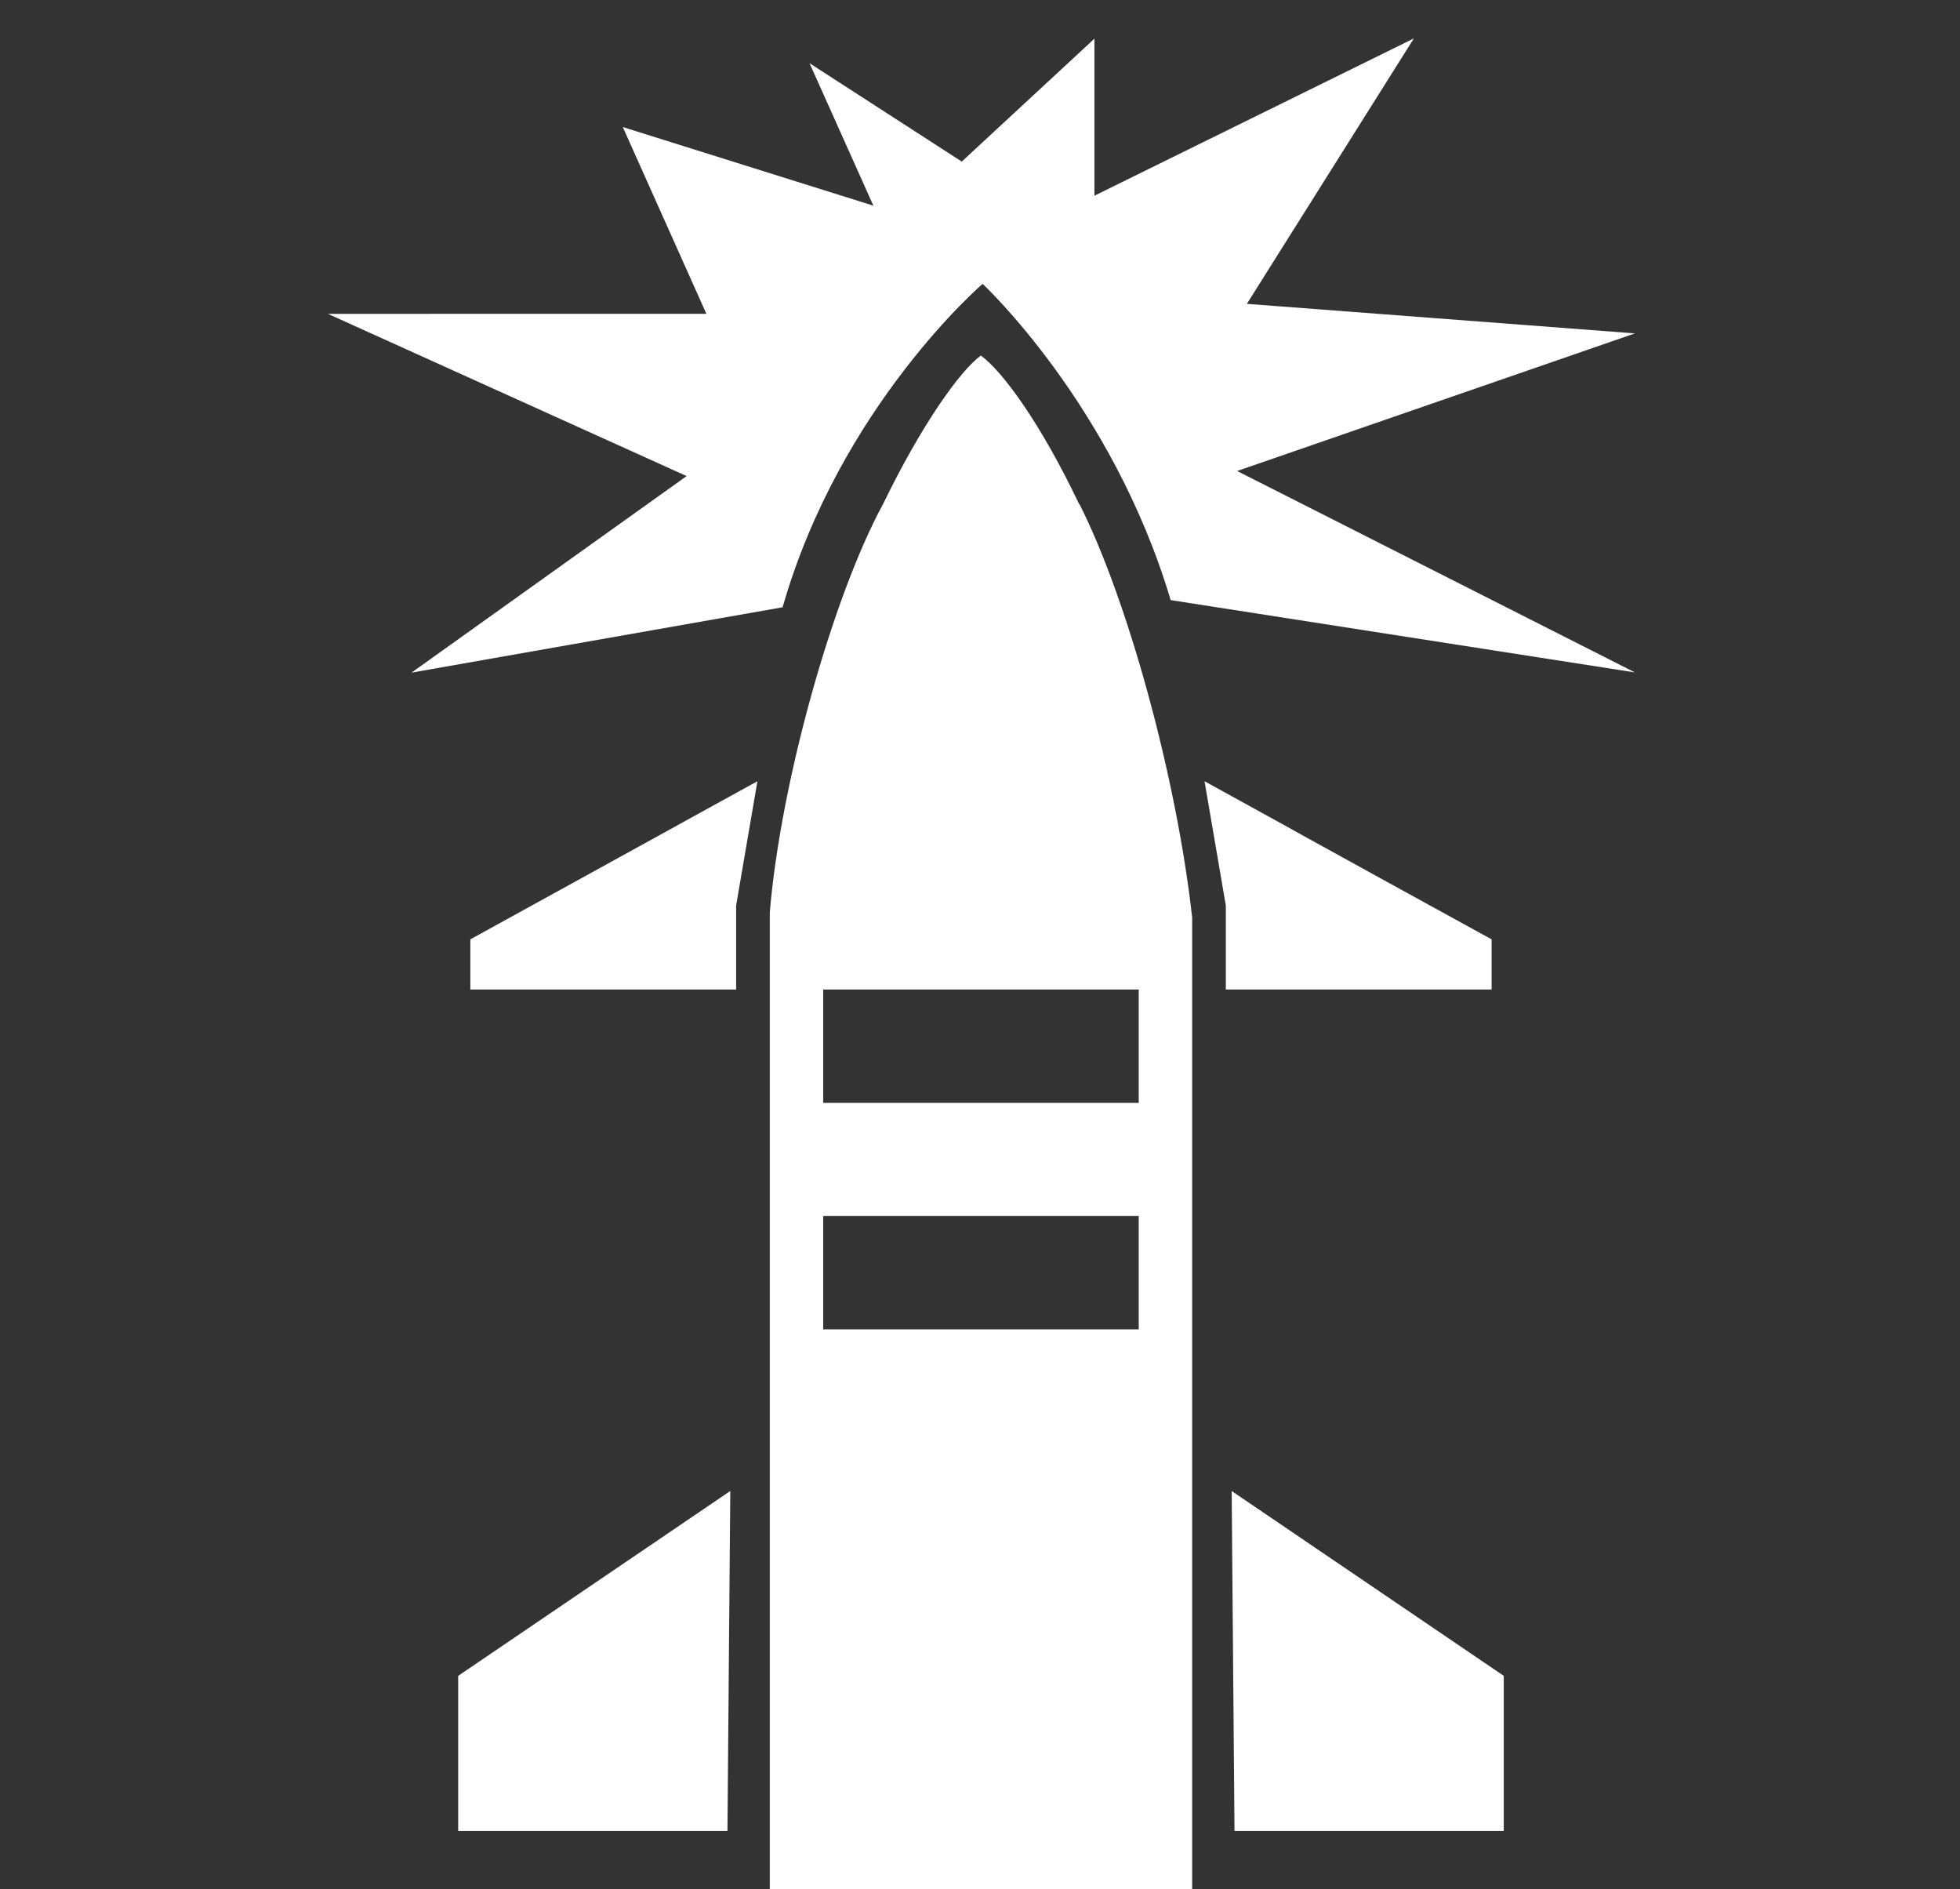 <?xml version="1.0" encoding="UTF-8"?><svg id="Layer_1" xmlns="http://www.w3.org/2000/svg" viewBox="0 0 90.26 86.98"><rect x="0" y="0" width="90.26" height="86.98" fill="#333333" stroke="none"/><defs><style>.cls-1{fill:#fff;}</style></defs><g><path class="cls-1" d="m49.7,23.22c-1.78-3.74-3.53-6.12-4.53-6.85-.96.7-2.73,3.18-4.51,6.85-2.29,4.21-4.7,12.72-5.21,18.78v45.29h19.45v-45.05h0c-.73-6.54-3-14.7-5.19-19.03Zm2.74,37.99h-14.53v-5.22h14.53v5.22Zm0-10.43h-14.53v-5.22h14.53v5.22Z"/><polygon class="cls-1" points="21.1 84.3 33.5 84.3 33.63 68.65 21.1 77.16 21.1 84.3"/><polygon class="cls-1" points="31.34 37.92 21.66 43.25 21.66 45.11 21.66 45.56 22.27 45.56 28.38 45.56 33.53 45.56 33.9 45.56 33.9 41.69 34.88 35.97 31.59 37.78 31.34 37.92"/><polygon class="cls-1" points="58.93 45.56 66.62 45.56 68.69 45.56 68.69 44.79 68.69 43.25 63.63 40.47 60.2 38.58 58.92 37.87 55.47 35.97 56.45 41.69 56.45 45.56 58.93 45.56"/><polygon class="cls-1" points="56.72 68.65 56.85 84.3 69.25 84.3 69.25 77.16 56.72 68.65"/></g><path class="cls-1" d="m56.96,21.69l18.33-6.34-17.87-1.36,7.69-12.22-14.71,7.24V1.78l-6.11,5.66-7.01-4.53,2.94,6.56-11.54-3.62,3.85,8.6H15.1l16.52,7.47-12.67,9.05,17.09-3.01c2.65-9.26,9.21-14.89,9.21-14.89,0,0,5.98,5.56,8.66,14.56l21.38,3.33-18.33-9.28Z"/></svg>